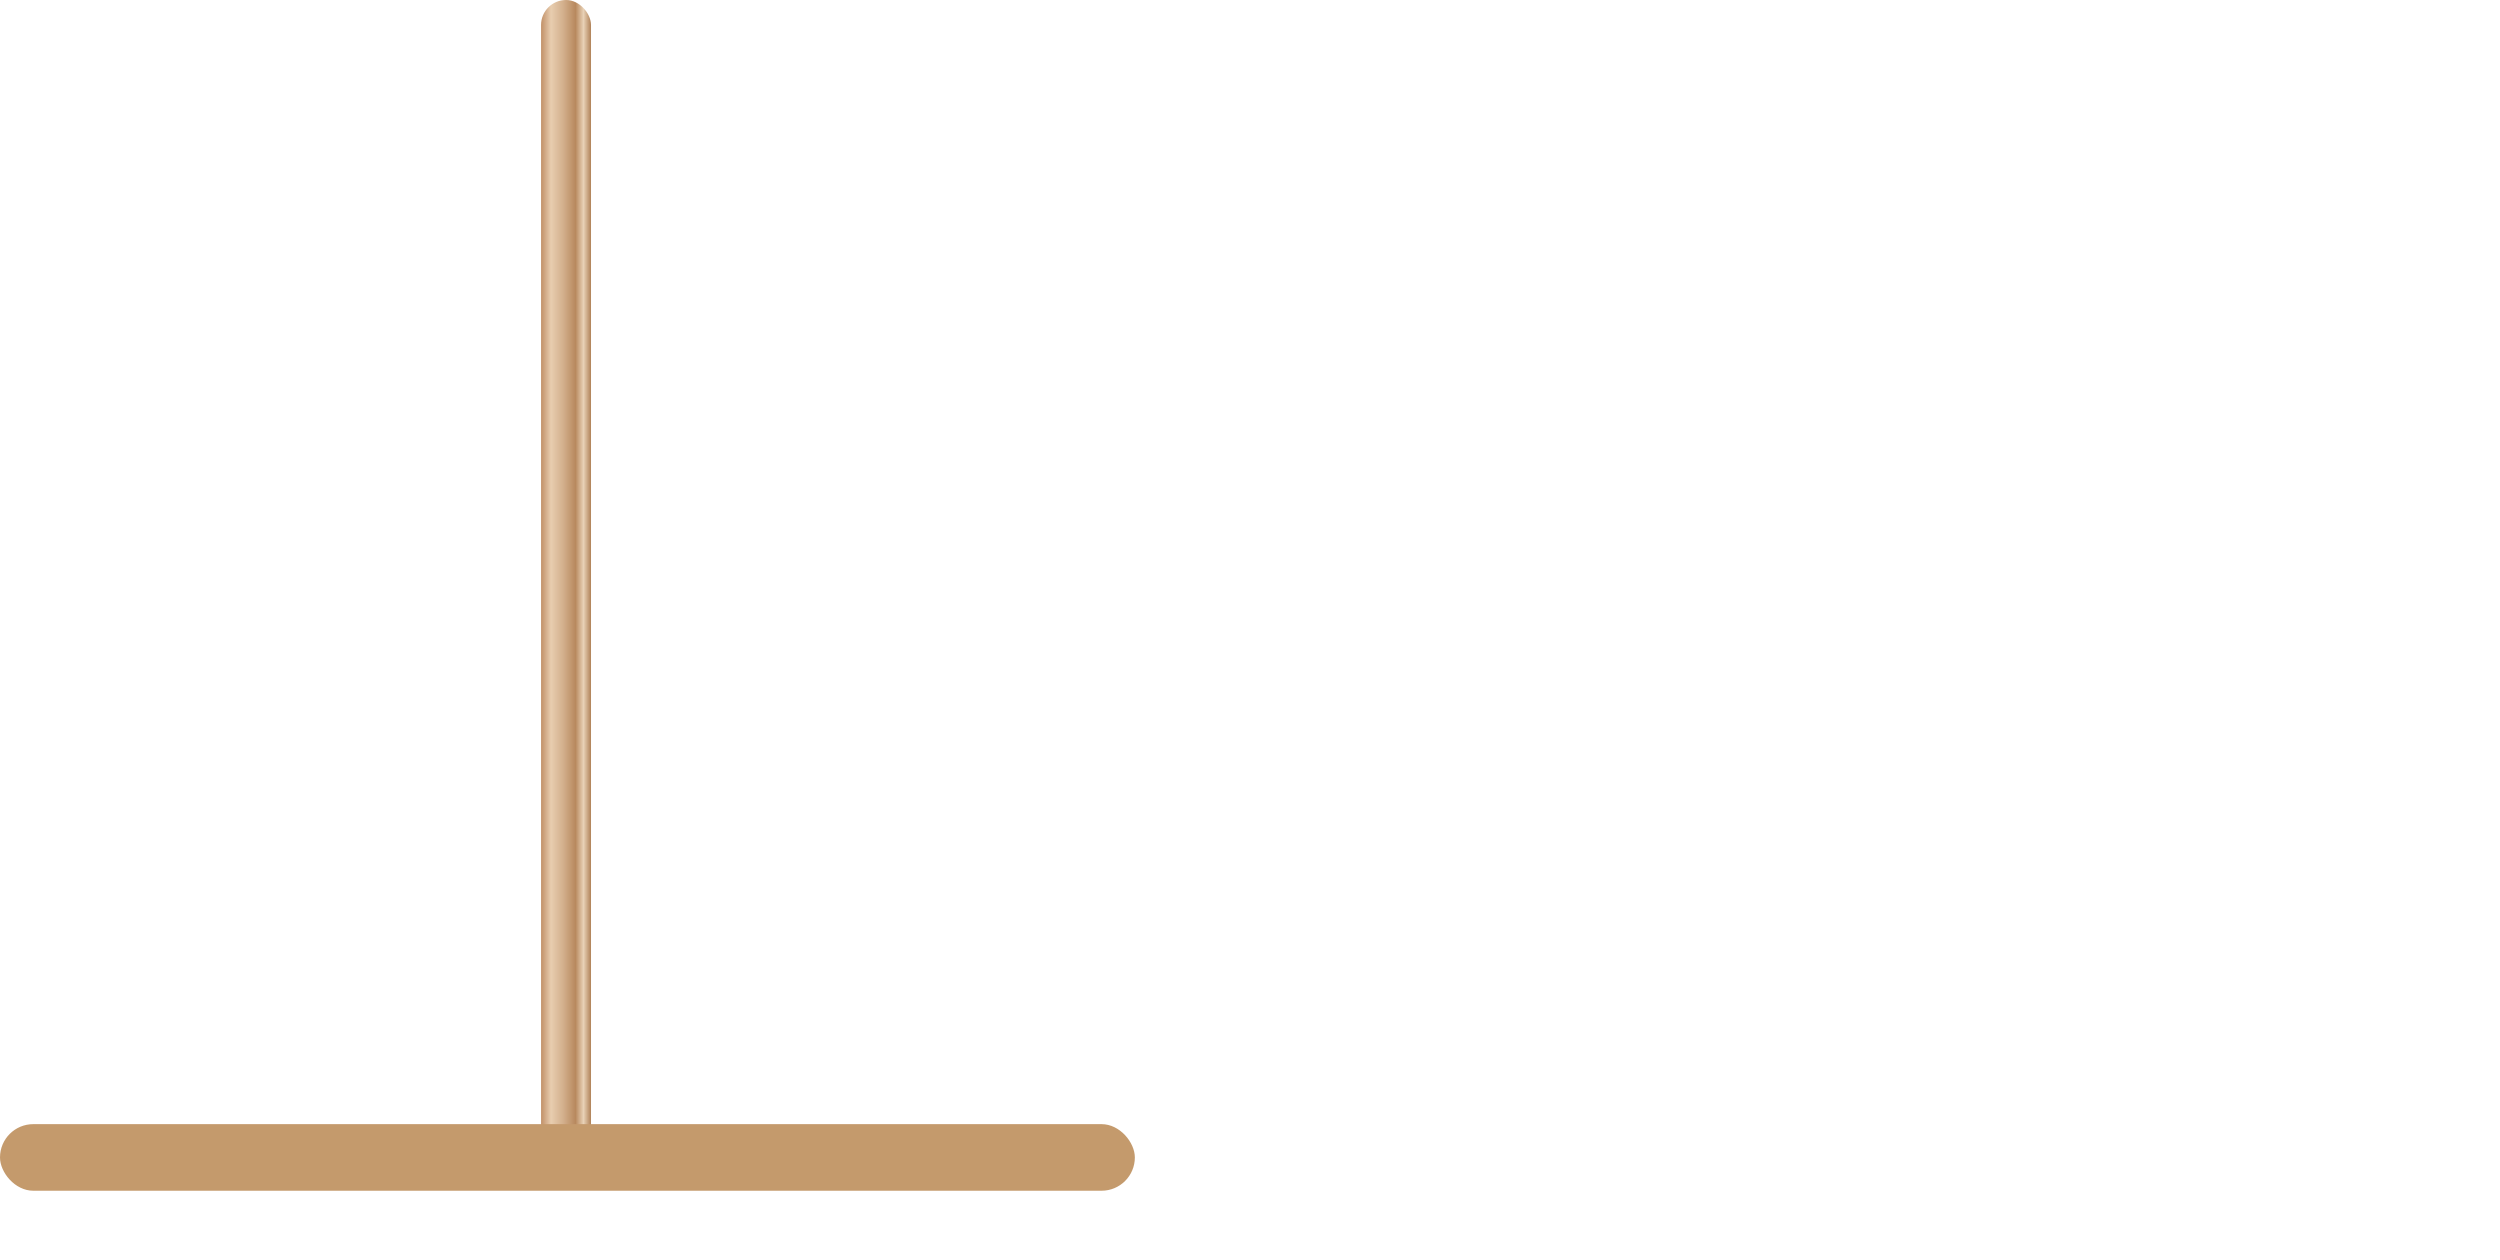 <?xml version="1.0" encoding="UTF-8"?>
<svg id="Layer_1" data-name="Layer 1" xmlns="http://www.w3.org/2000/svg" xmlns:xlink="http://www.w3.org/1999/xlink" viewBox="0 0 901 454.14">
  <defs>
    <style>
      .cls-1 {
        fill: url(#Pine);
      }

      .cls-1, .cls-2 {
        stroke-width: 0px;
      }

      .cls-2 {
        fill: #c49a6c;
      }
    </style>
    <linearGradient id="Pine" x1="195" y1="212.57" x2="213" y2="212.57" gradientUnits="userSpaceOnUse">
      <stop offset="0" stop-color="#c19068"/>
      <stop offset=".2" stop-color="#e8cdaf"/>
      <stop offset=".44" stop-color="#d3b08d"/>
      <stop offset=".69" stop-color="#b8895e"/>
      <stop offset=".85" stop-color="#e8d1b6"/>
      <stop offset="1" stop-color="#b08258"/>
    </linearGradient>
  </defs>
  <rect class="cls-1" x="195" width="18" height="425.14" rx="9" ry="9"/>
  <rect class="cls-2" x="0" y="405.14" width="409" height="24" rx="12" ry="12"/>
</svg>